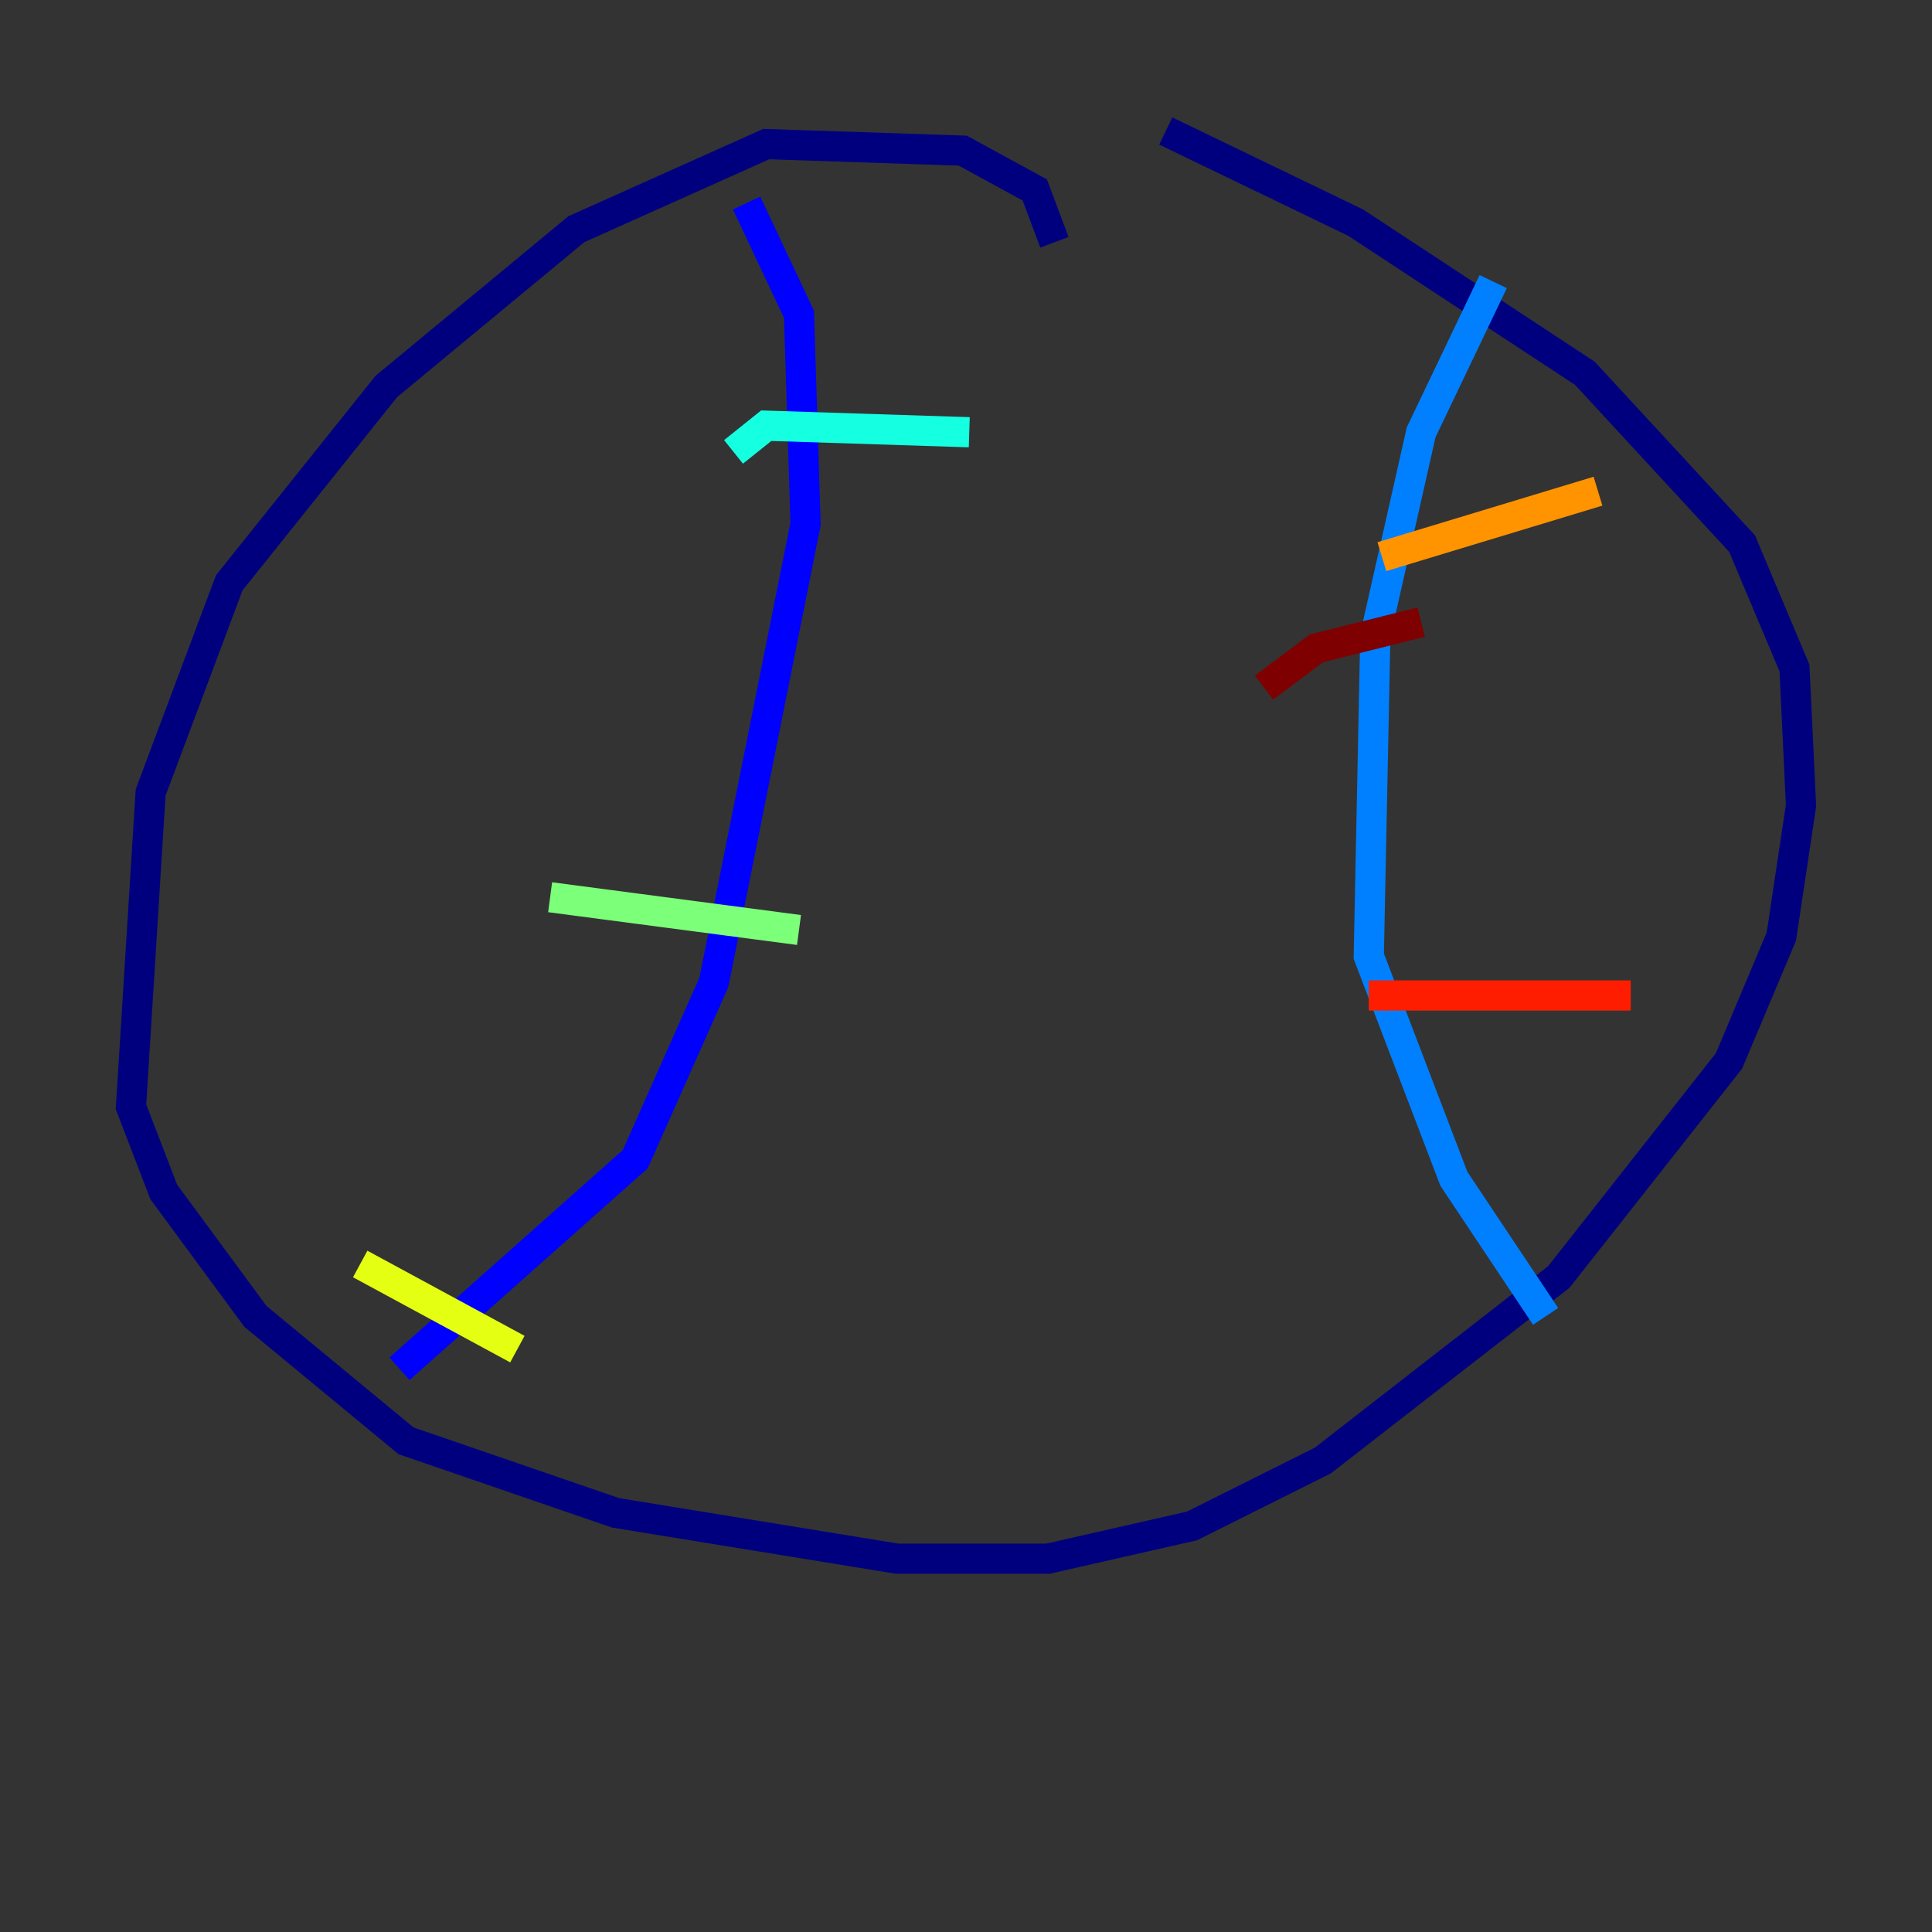 <?xml version="1.0" encoding="utf-8" ?>
<svg baseProfile="tiny" height="128" version="1.2" viewBox="0,0,128,128" width="128" xmlns="http://www.w3.org/2000/svg" xmlns:ev="http://www.w3.org/2001/xml-events" xmlns:xlink="http://www.w3.org/1999/xlink"><rect x="0" y="0" width="128" height="128" fill="#333333" stroke="none"/><defs /><polyline fill="none" points="69.858,16.054 68.556,12.583 63.783,9.98 50.766,9.546 38.183,15.186 25.6,25.6 15.186,38.617 9.98,52.502 8.678,73.329 10.848,78.969 16.922,87.214 26.902,95.458 40.786,100.231 59.444,103.268 69.424,103.268 78.969,101.098 87.647,96.759 103.268,84.61 114.549,70.291 118.02,62.047 119.322,53.37 118.888,44.258 115.417,36.014 105.003,24.732 89.817,14.752 77.234,8.678" stroke="#00007f" stroke-width="2" /><polyline fill="none" points="49.464,13.451 52.936,20.827 53.37,34.712 47.295,65.085 42.088,76.8 26.468,90.685" stroke="#0000ff" stroke-width="2" /><polyline fill="none" points="98.929,18.658 94.156,28.637 91.119,42.088 90.685,63.349 96.325,78.102 102.4,87.214" stroke="#0080ff" stroke-width="2" /><polyline fill="none" points="48.597,29.939 50.766,28.203 64.217,28.637" stroke="#15ffe1" stroke-width="2" /><polyline fill="none" points="36.447,59.444 52.936,61.614" stroke="#7cff79" stroke-width="2" /><polyline fill="none" points="23.864,83.742 34.278,89.383" stroke="#e4ff12" stroke-width="2" /><polyline fill="none" points="91.552,36.881 105.871,32.542" stroke="#ff9400" stroke-width="2" /><polyline fill="none" points="90.685,65.953 108.041,65.953" stroke="#ff1d00" stroke-width="2" /><polyline fill="none" points="83.742,45.559 87.214,42.956 94.156,41.22" stroke="#7f0000" stroke-width="2" /></svg>